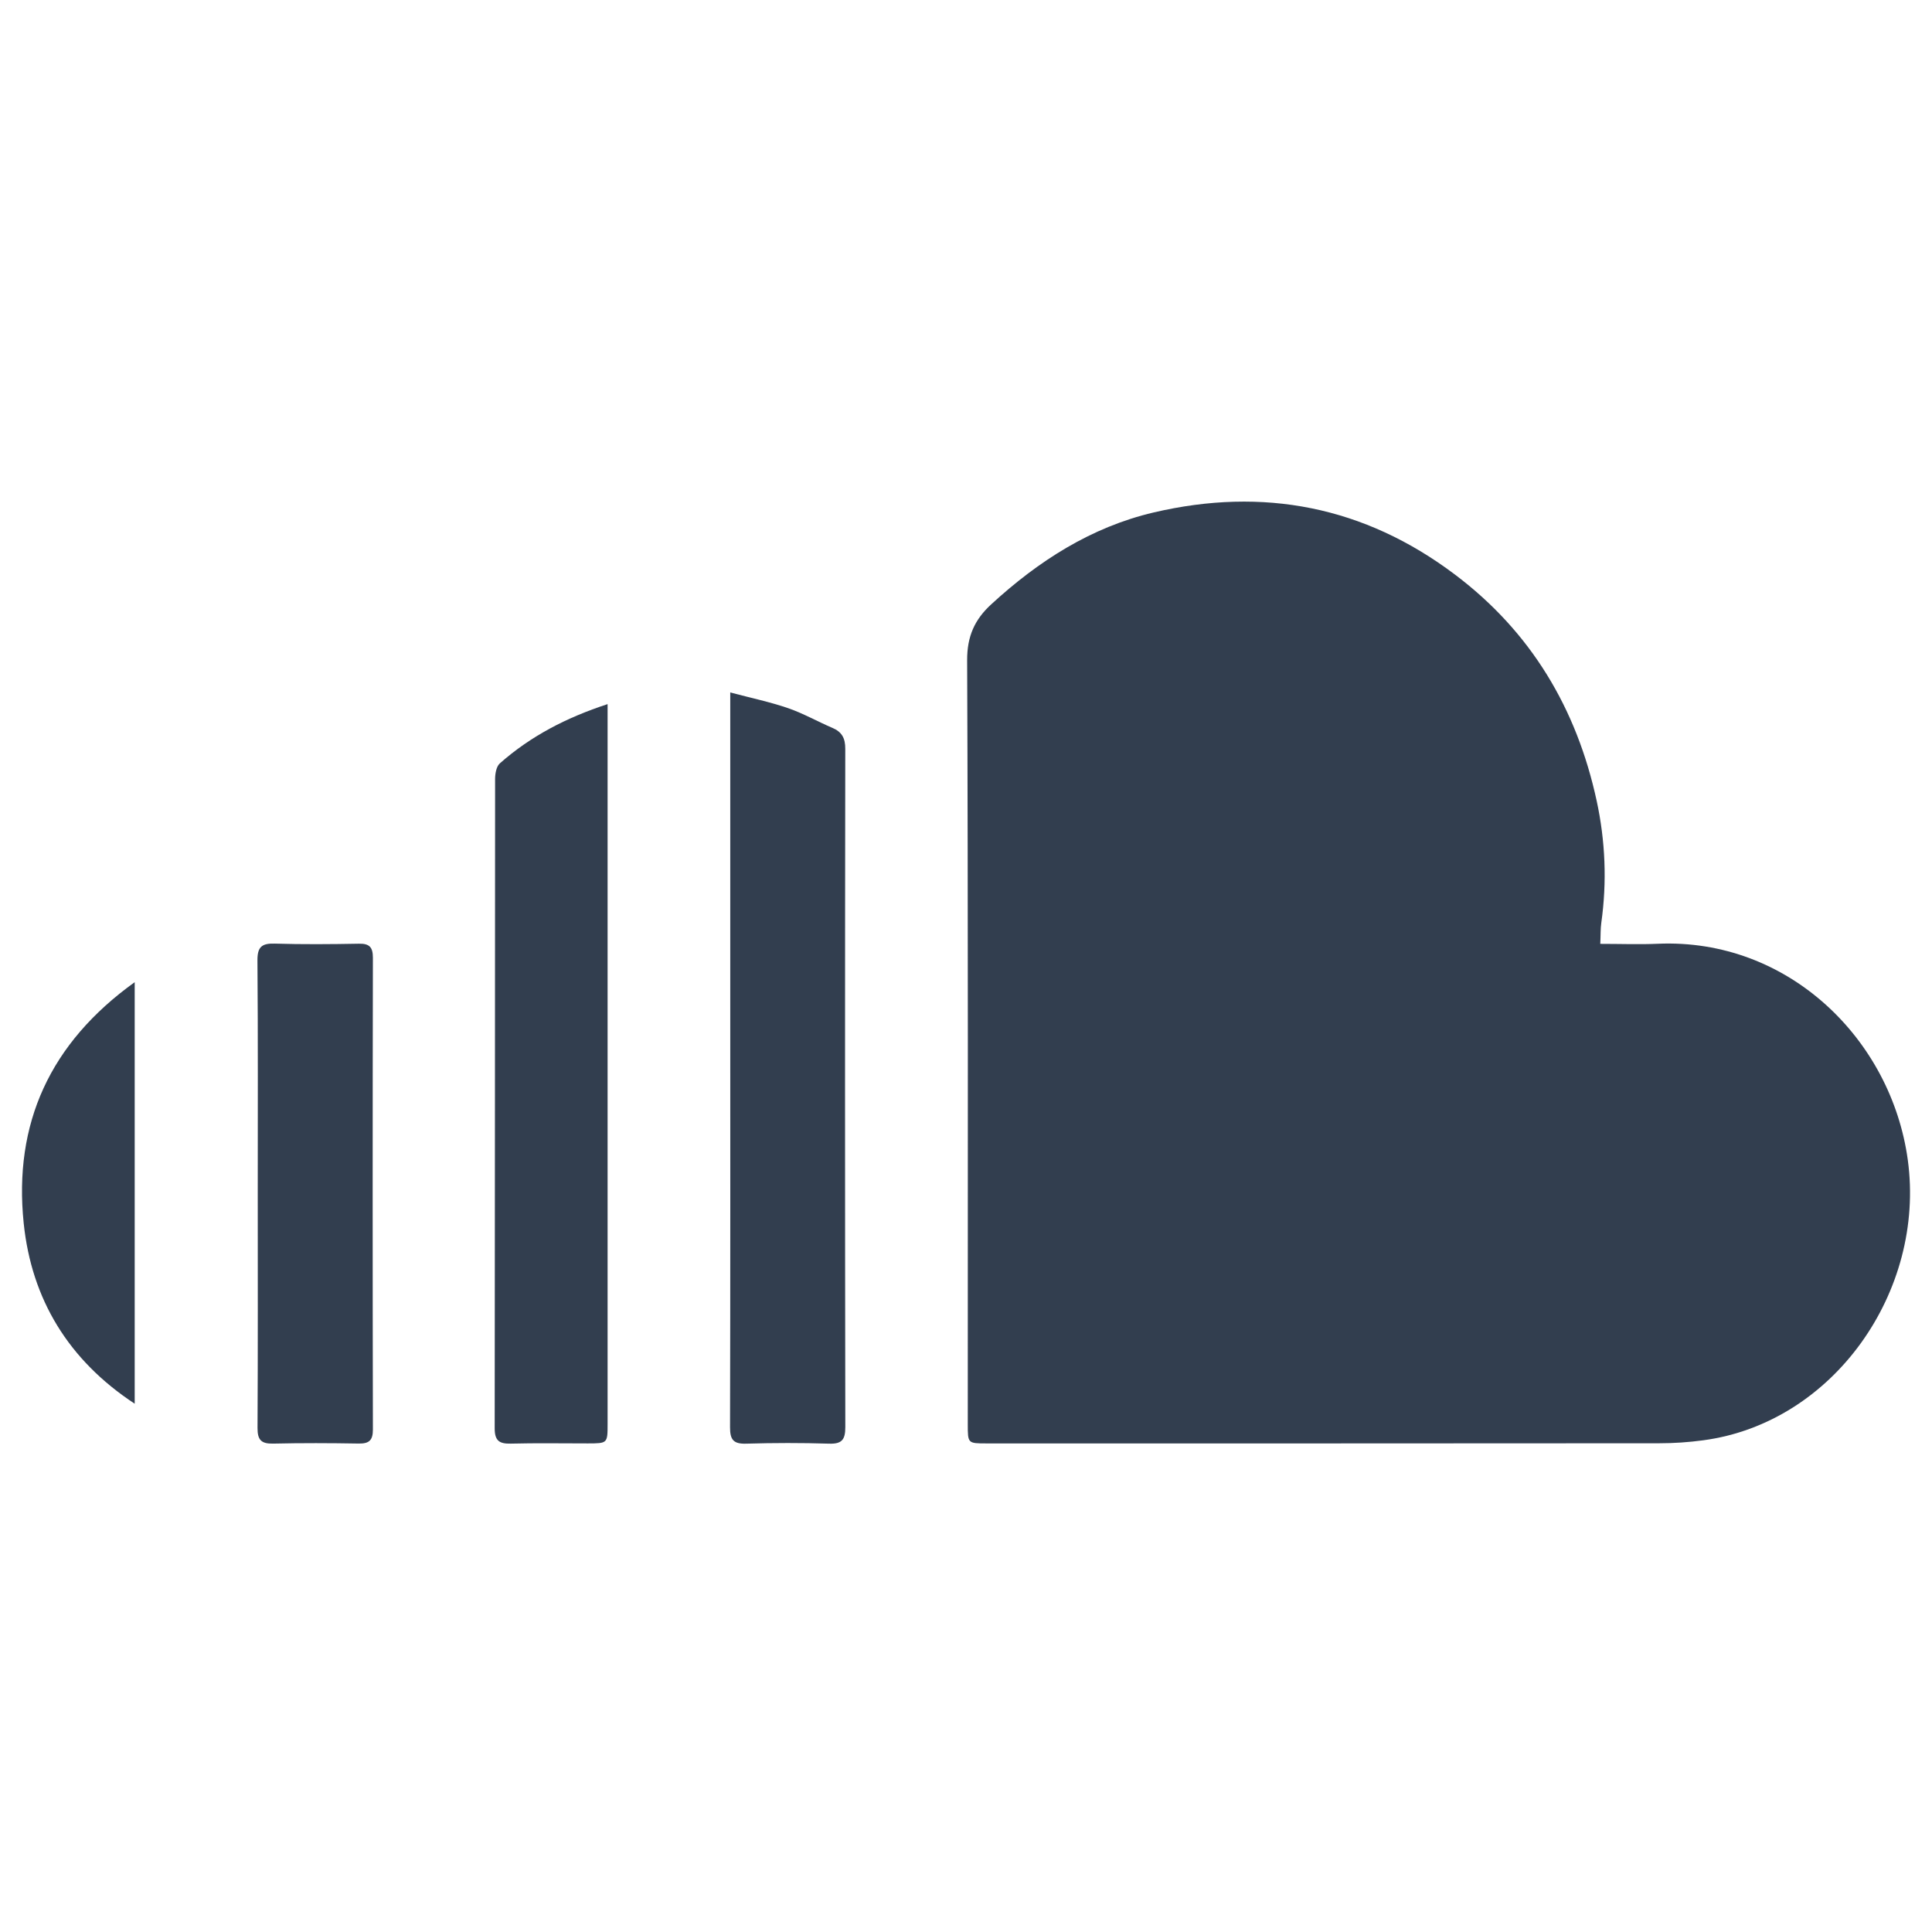 <?xml version="1.0" encoding="utf-8"?>
<!-- Generator: Adobe Illustrator 16.0.0, SVG Export Plug-In . SVG Version: 6.00 Build 0)  -->
<!DOCTYPE svg PUBLIC "-//W3C//DTD SVG 1.1//EN" "http://www.w3.org/Graphics/SVG/1.1/DTD/svg11.dtd">
<svg version="1.1" id="Calque_1" xmlns="http://www.w3.org/2000/svg" xmlns:xlink="http://www.w3.org/1999/xlink" x="0px" y="0px"
	 width="100px" height="100px" viewBox="0 0 100 100" enable-background="new 0 0 100 100" xml:space="preserve">
<path fill="#323E4F" d="M96.553,1053.654c-3.65,0-7.304,0.002-10.955,0c-3.273-0.002-5.925-2.279-6.421-5.518
	c-0.049-0.322-0.063-0.651-0.065-0.978c-0.004-3.872-0.004-7.745-0.002-11.618c0.004-3.27,2.244-5.905,5.475-6.432
	c0.32-0.053,0.65-0.071,0.977-0.071c7.323-0.004,14.645-0.006,21.969-0.002c3.608,0.002,6.455,2.854,6.457,6.469
	c0.004,3.9,0.004,7.802,0,11.704c-0.004,3.594-2.854,6.441-6.449,6.444C103.876,1053.657,100.215,1053.654,96.553,1053.654
	 M96.55,1052.108c3.651,0,7.304,0.003,10.956-0.001c2.798-0.002,4.932-2.133,4.934-4.925c0.004-3.893,0.004-7.784,0-11.677
	c-0.002-2.79-2.142-4.922-4.937-4.923c-7.304-0.002-14.606-0.001-21.911,0c-0.211,0-0.425,0-0.633,0.029
	c-2.577,0.368-4.303,2.357-4.305,4.954c0,3.845,0,7.688,0,11.532c0,2.893,2.111,5.009,4.998,5.01
	C89.285,1052.109,92.918,1052.108,96.55,1052.108"/>
<path fill="#323E4F" d="M92.95,1041.344c0-1.086-0.011-2.171,0.008-3.256c0.005-0.25,0.054-0.529,0.177-0.739
	c0.289-0.496,0.852-0.61,1.414-0.324c1.238,0.631,2.475,1.271,3.711,1.909c0.938,0.484,1.877,0.968,2.812,1.456
	c0.523,0.273,0.72,0.658,0.624,1.169c-0.069,0.365-0.308,0.582-0.621,0.743c-0.801,0.415-1.601,0.835-2.401,1.247
	c-1.35,0.691-2.697,1.388-4.055,2.063c-0.23,0.114-0.514,0.197-0.766,0.182c-0.572-0.034-0.898-0.482-0.901-1.165
	C92.946,1043.534,92.95,1042.438,92.95,1041.344"/>
<path fill="#323E4F" d="M82.83,48.854c1.061,0,2.019,0.037,2.976-0.005c6.76-0.294,12.092,4.951,12.942,11.194
	c0.924,6.796-3.845,13.605-10.586,14.506c-0.753,0.102-1.519,0.154-2.28,0.154c-11.605,0.011-23.209,0.008-34.815,0.008
	c-0.972,0-0.975-0.002-0.975-0.979c0-13.186,0.021-26.372-0.033-39.557c-0.005-1.244,0.393-2.112,1.247-2.895
	c2.435-2.238,5.169-3.996,8.407-4.755c5.67-1.328,10.905-0.32,15.592,3.212c3.938,2.965,6.303,6.933,7.337,11.708
	c0.451,2.081,0.538,4.198,0.241,6.319C82.838,48.08,82.852,48.403,82.83,48.854"/>
<path fill="#323E4F" d="M37.797,35.841c1.075,0.286,2.056,0.491,2.994,0.813c0.787,0.271,1.526,0.693,2.293,1.021
	c0.495,0.21,0.669,0.535,0.667,1.083c-0.016,11.706-0.016,23.409,0.002,35.115c0,0.643-0.177,0.871-0.834,0.851
	c-1.433-0.045-2.865-0.042-4.294,0c-0.661,0.021-0.841-0.202-0.838-0.851c0.019-7.631,0.011-15.262,0.011-22.889V36.833V35.841z"/>
<path fill="#323E4F" d="M31.449,36.445v0.892v36.366c0,1.006-0.002,1.006-1.021,1.008c-1.333,0-2.666-0.023-3.999,0.011
	c-0.59,0.013-0.824-0.155-0.824-0.79c0.016-11.21,0.011-22.417,0.021-33.624c0.003-0.273,0.067-0.64,0.25-0.8
	C27.467,38.104,29.306,37.146,31.449,36.445"/>
<path fill="#323E4F" d="M13.341,61.704c0-3.997,0.016-7.993-0.016-11.989c-0.005-0.696,0.218-0.893,0.887-0.874
	c1.453,0.044,2.91,0.032,4.367,0.005c0.547-0.011,0.722,0.184,0.722,0.729c-0.016,8.139-0.016,16.28,0,24.419
	c0,0.556-0.193,0.731-0.731,0.724c-1.478-0.026-2.961-0.031-4.438,0.003c-0.615,0.013-0.806-0.197-0.803-0.809
	C13.352,69.844,13.341,65.773,13.341,61.704"/>
<path fill="#323E4F" d="M6.972,50.838v21.818c-3.428-2.254-5.336-5.402-5.745-9.336C0.693,58.156,2.585,53.989,6.972,50.838"/>
</svg>
